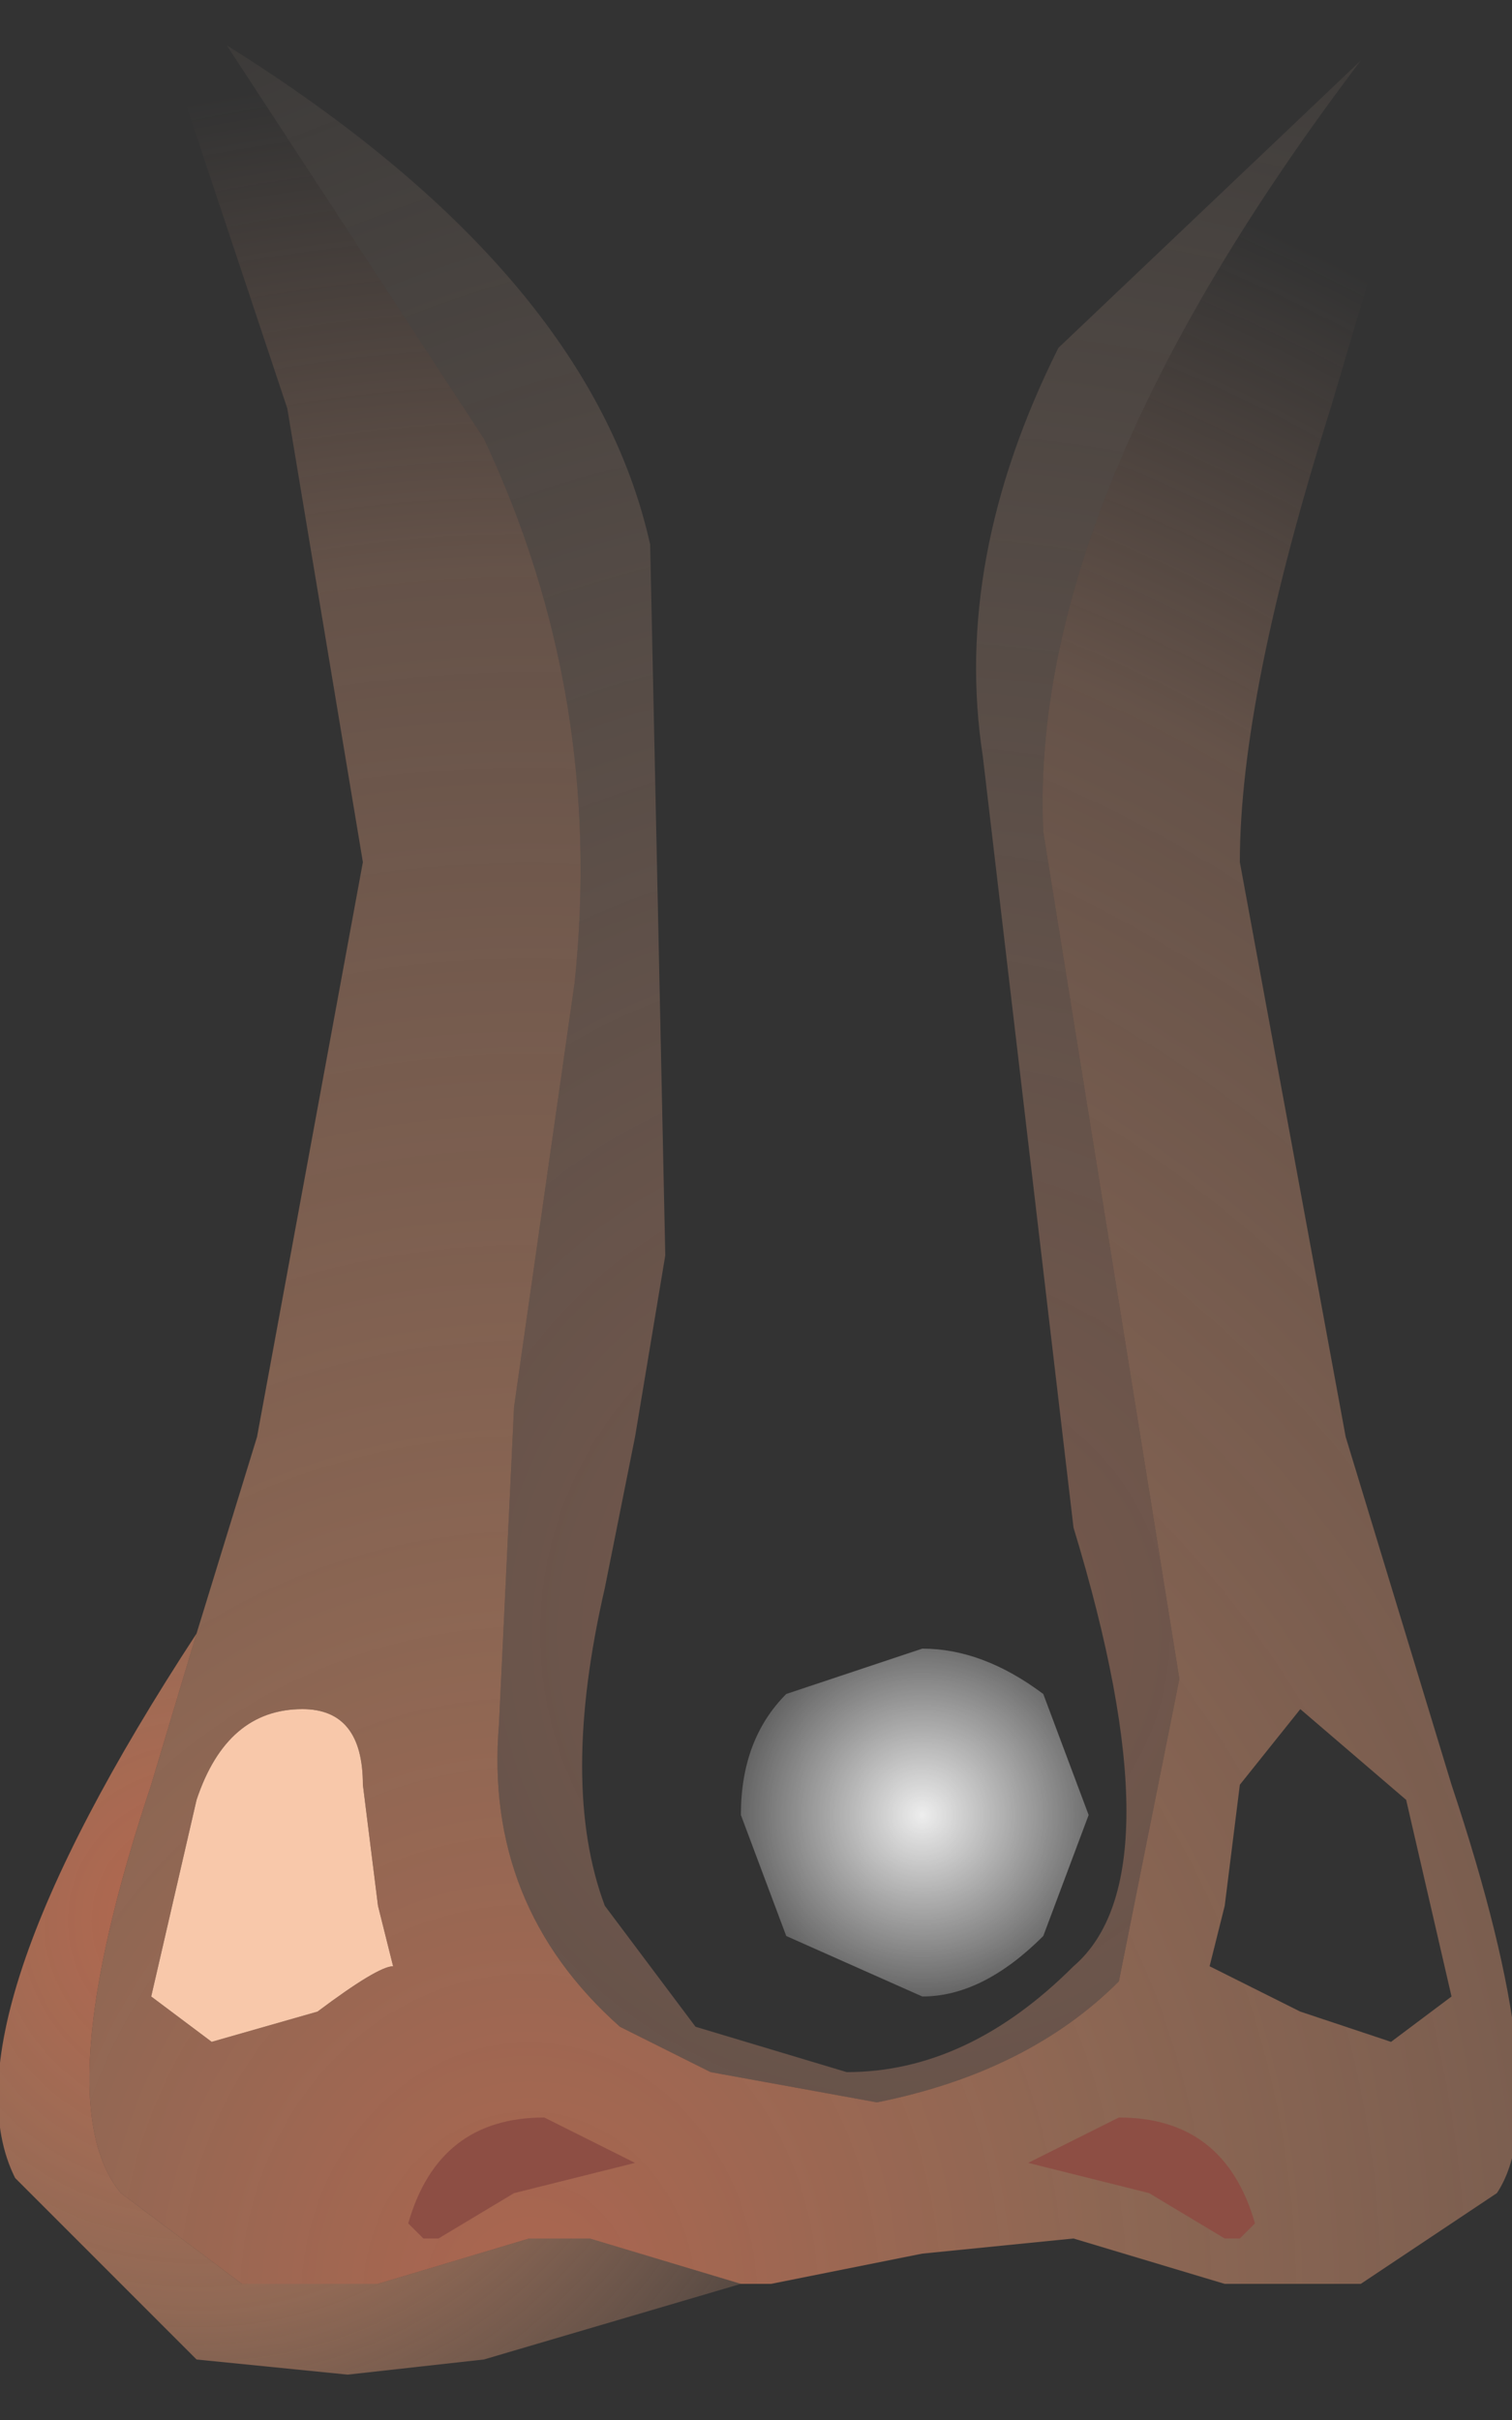 <svg xmlns="http://www.w3.org/2000/svg" width="5" height="8"><rect width="100%" height="100%" fill="#333333" stroke="none"/><radialGradient id="a" gradientUnits="userSpaceOnUse" gradientTransform="translate(3 5.4) scale(.008)" spreadMethod="pad" cx="0" cy="0" r="819.2" fx="0" fy="0"><stop offset="0" stop-color="#e89573" stop-opacity=".373"/><stop offset="1" stop-color="#ffdec2" stop-opacity="0"/></radialGradient><path d="M3.45 2.75l.45 2.8-.2 1q-.3.3-.8.4l-.55-.1-.3-.15q-.45-.4-.4-1l.05-1.05.2-1.4q.1-.95-.3-1.8L.75.15q1.2.75 1.4 1.65l.05 2.35-.1.6-.1.5q-.15.65 0 1.05l.3.4.5.15q.4 0 .75-.35.35-.3 0-1.45l-.3-2.55q-.1-.65.25-1.35l1-.95Q3.4 1.65 3.45 2.75" fill="url(#a)"/><path d="M1.2 5.9l.05.4.05.2q-.05 0-.25.15l-.35.1-.2-.15.15-.65q.1-.3.35-.3.2 0 .2.25" fill="#f8c8aa"/><radialGradient id="b" gradientUnits="userSpaceOnUse" gradientTransform="matrix(.008 0 0 .009 1.75 7.6)" spreadMethod="pad" cx="0" cy="0" r="819.2" fx="0" fy="0"><stop offset="0" stop-color="#e67d5c" stop-opacity=".671"/><stop offset=".298" stop-color="#ed9e76" stop-opacity=".482"/><stop offset=".776" stop-color="#f0aa86" stop-opacity=".263"/><stop offset="1" stop-color="#f0aa86" stop-opacity="0"/></radialGradient><path d="M4.5.2l.3-.2-.4 1.35q-.3.95-.3 1.5l.35 1.9.35 1.15q.35 1.05.15 1.35l-.45.3h-.45l-.5-.15-.5.05-.5.1h-.1l-.5-.15h-.2l-.5.15H.8l-.4-.3q-.25-.3.1-1.35l.15-.5.2-.65.35-1.9-.25-1.5L.5 0l.25.15.85 1.3q.4.85.3 1.8l-.2 1.4-.05 1.05q-.05.6.4 1l.3.15.55.1q.5-.1.8-.4l.2-1-.45-2.8Q3.4 1.65 4.5.2m-.4 5.7l-.05.4-.05.2.3.15.3.1.2-.15-.15-.65-.35-.3-.2.25M1 5.65q-.25 0-.35.3L.5 6.6l.2.15.35-.1q.2-.15.25-.15l-.05-.2-.05-.4q0-.25-.2-.25" fill="url(#b)"/><radialGradient id="c" gradientUnits="userSpaceOnUse" gradientTransform="translate(.65 6.35) scale(.003)" spreadMethod="pad" cx="0" cy="0" r="819.2" fx="0" fy="0"><stop offset=".016" stop-color="#cf7052" stop-opacity=".812"/><stop offset=".522" stop-color="#ed9e76" stop-opacity=".502"/><stop offset=".898" stop-color="#f0aa86" stop-opacity=".18"/></radialGradient><path d="M2.45 7.55l-.85.25-.45.05-.5-.05-.6-.6q-.25-.5.6-1.8l-.15.5Q.15 6.95.4 7.25l.4.3h.45l.5-.15h.2l.5.15" fill="url(#c)"/><path d="M2.1 7.15l-.4.1-.25.15H1.4l-.05-.05Q1.45 7 1.8 7l.2.1.1.05m1.4-.05l.2-.1q.35 0 .45.35l-.05.05h-.05l-.25-.15-.4-.1.1-.05" fill="#8d4e44"/><radialGradient id="d" gradientUnits="userSpaceOnUse" gradientTransform="matrix(.001 -0 0 0 1.6 6.25)" spreadMethod="pad" cx="0" cy="0" r="819.2" fx="0" fy="0"><stop offset="0" stop-color="#fff" stop-opacity=".533"/><stop offset="1" stop-color="#fff" stop-opacity="0"/></radialGradient><path d="M2.2 6.1l-.1.25-.4.2h-.5L1 6.4l.1-.25.45-.2H2l.2.15" fill="url(#d)"/><radialGradient id="e" gradientUnits="userSpaceOnUse" gradientTransform="matrix(0 0 0 .002 2.9 3.45)" spreadMethod="pad" cx="0" cy="0" r="819.2" fx="0" fy="0"><stop offset="0" stop-color="#fff" stop-opacity=".643"/><stop offset="1" stop-color="#fff" stop-opacity="0"/></radialGradient><path d="M2.9 1.55l.25.55.1 1.35-.1 1.35-.25.6q-.2 0-.3-.6l-.1-1.35.1-1.35q.1-.55.3-.55" fill="url(#e)"/><radialGradient id="f" gradientUnits="userSpaceOnUse" gradientTransform="translate(3.05 6) scale(.001)" spreadMethod="pad" cx="0" cy="0" r="819.2" fx="0" fy="0"><stop offset="0" stop-color="#fff" stop-opacity=".914"/><stop offset="1" stop-color="#fff" stop-opacity="0"/></radialGradient><path d="M3.6 6l-.15.4q-.2.2-.4.2l-.45-.2-.15-.4q0-.25.15-.4l.45-.15q.2 0 .4.15l.15.4" fill="url(#f)"/></svg>